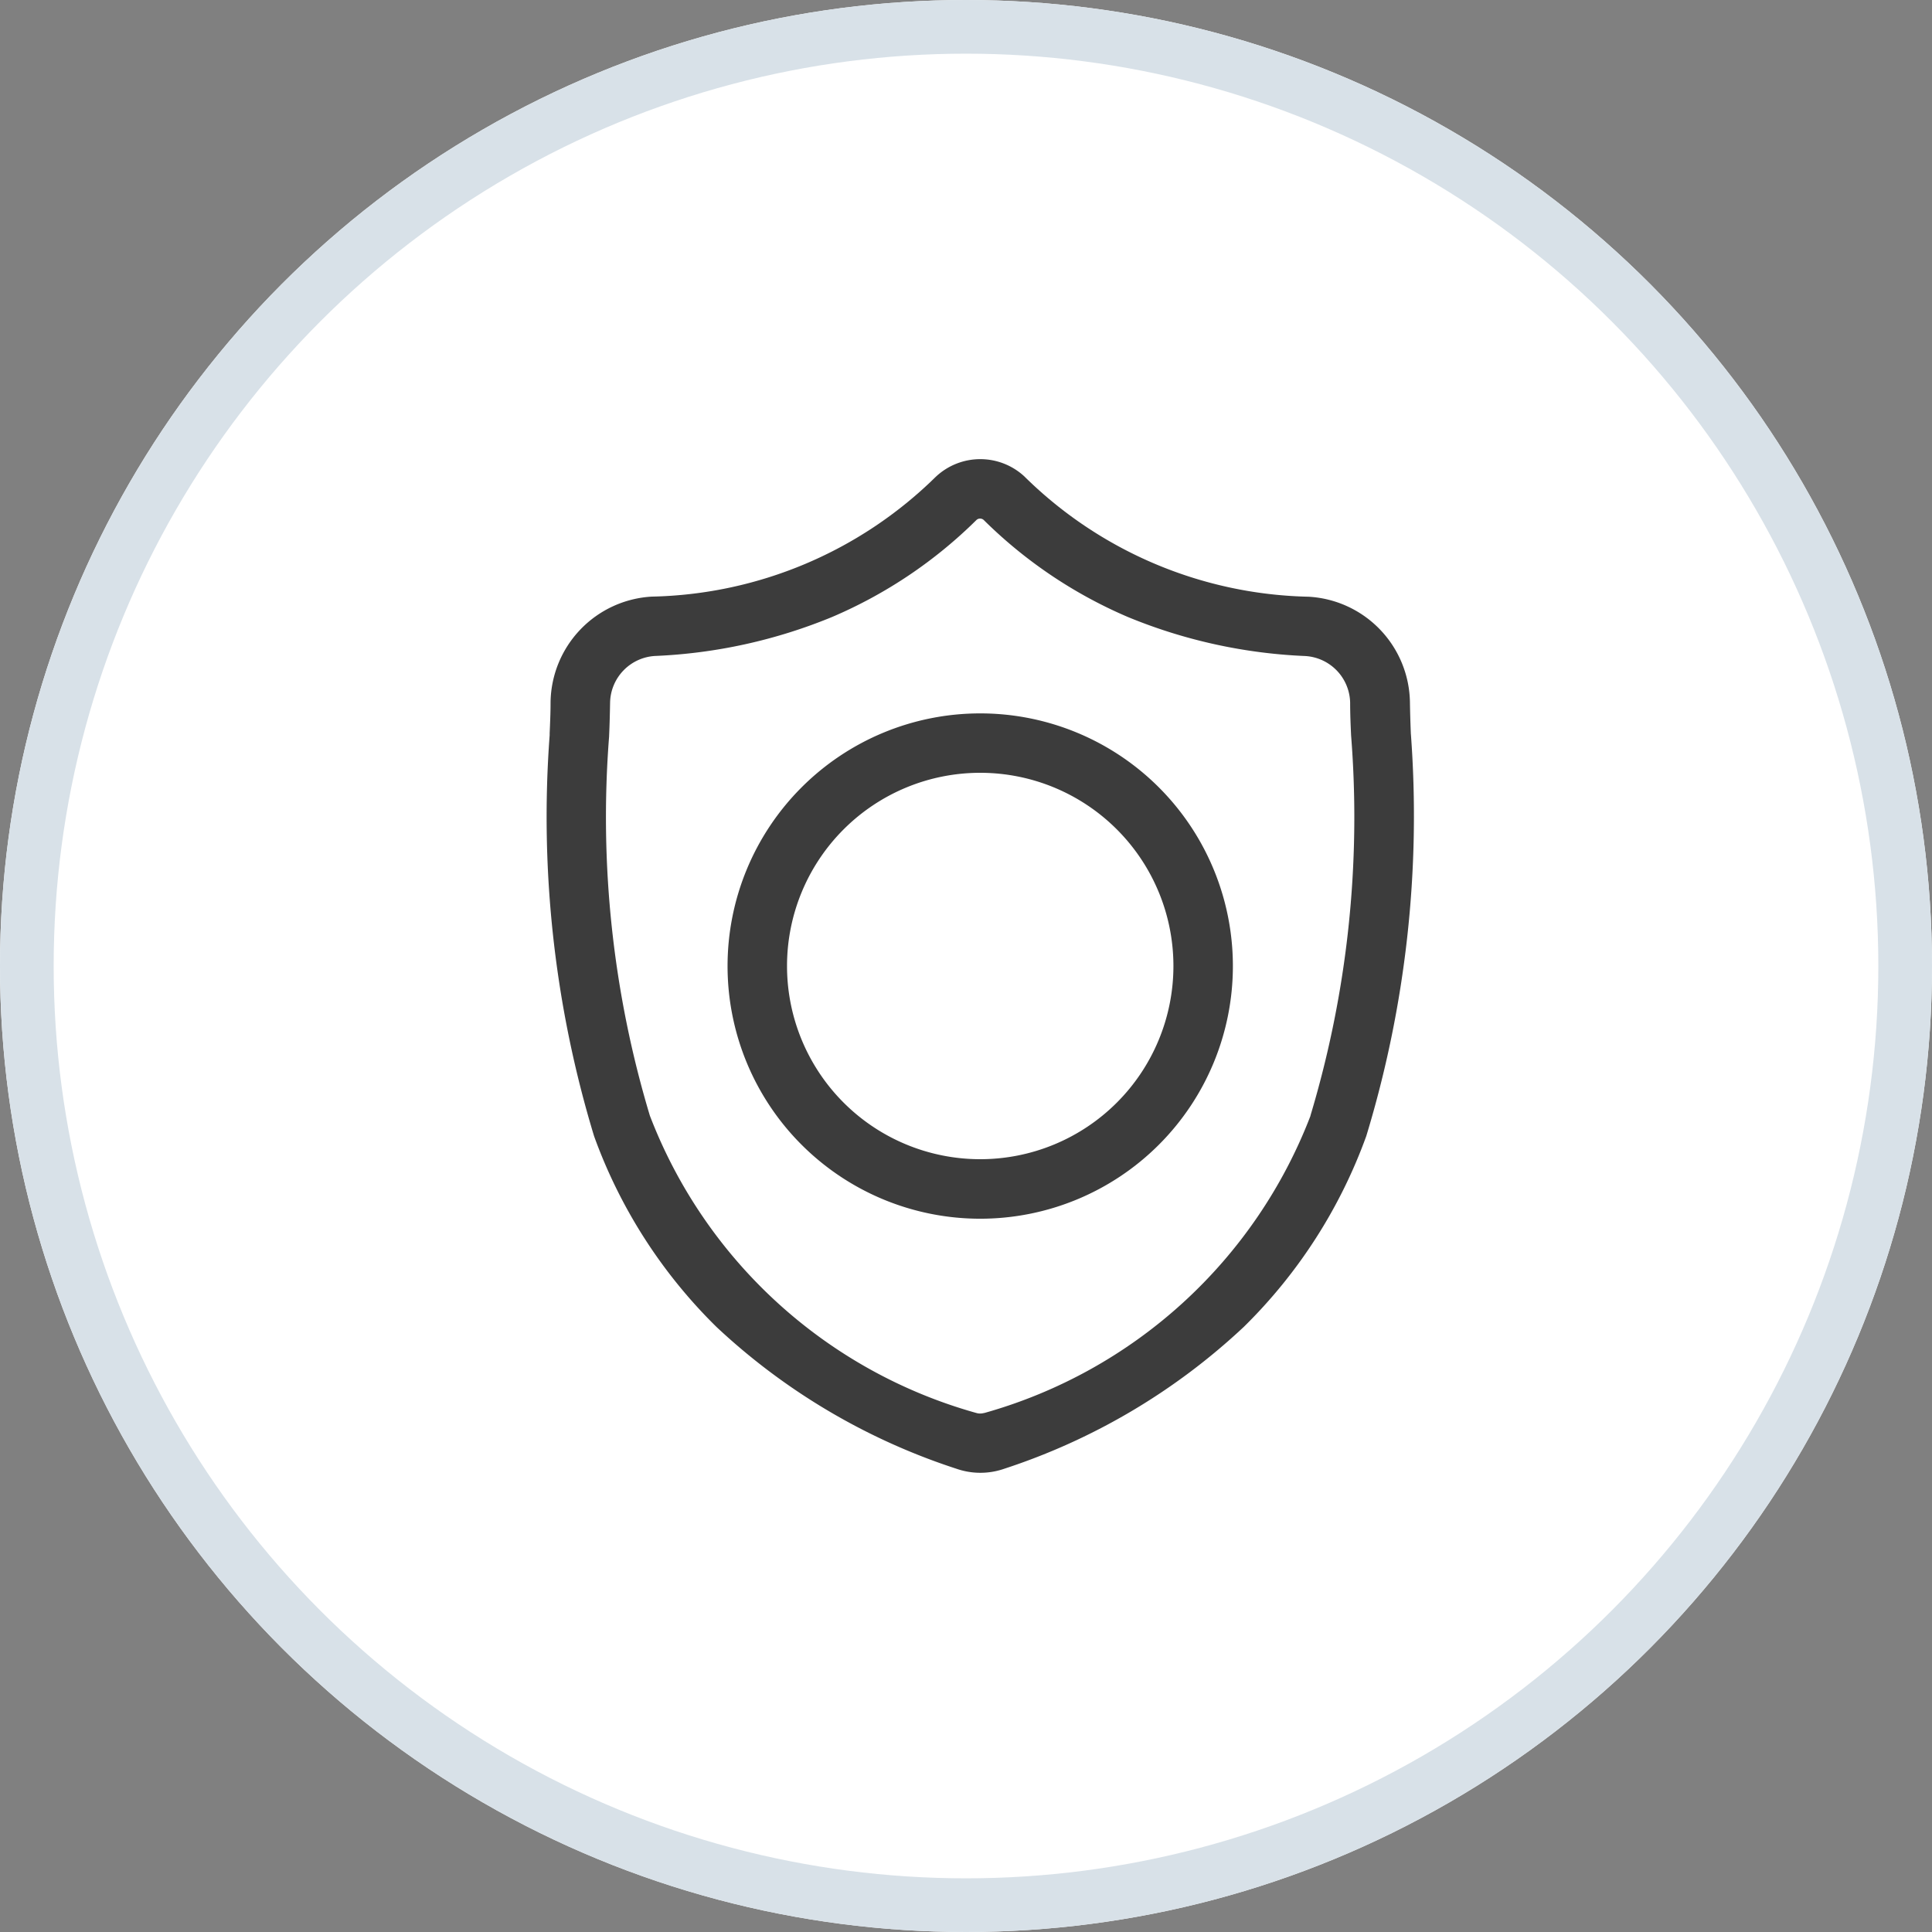 <svg xmlns="http://www.w3.org/2000/svg" width="36" height="36" viewBox="0 0 36 36">
    <rect x="0" y="0" width="36" height="36" fill="#808080" stroke="none"/>
    <defs>
        <style>
            .cls-1{fill:#fff;stroke:#d8e1e8}.cls-2{fill:#dcdcdc;opacity:0}.cls-3{fill:#3c3c3c}.cls-4{stroke:none}.cls-5{fill:none}
        </style>
    </defs>
    <g id="privacy-icn" transform="translate(-30 -468)">
        <g id="Ellipse_50" class="cls-1" data-name="Ellipse 50" transform="translate(30 468)">
            <circle cx="18" cy="18" r="18" class="cls-4"/>
            <circle cx="18" cy="18" r="17.5" class="cls-5"/>
        </g>
        <g id="privacy-icn-2" data-name="privacy-icn" transform="translate(38 476)">
            <path id="Rectangle_6054" d="M0 0h20v20H0z" class="cls-2" data-name="Rectangle 6054"/>
            <g id="shield" transform="translate(2.186 .556)">
                <path id="Path_1913" d="M16.07 5.124v-.013a23.166 23.166 0 0 1-.017-.587 2 2 0 0 0-1.889-1.961A7.768 7.768 0 0 1 8.88.333L8.868.321a1.209 1.209 0 0 0-1.642 0l-.013.012a7.769 7.769 0 0 1-5.287 2.228A2 2 0 0 0 .04 4.522c0 .212-.009.4-.017.587v.034a20.471 20.471 0 0 0 .828 7.472 9.512 9.512 0 0 0 2.282 3.556 11.938 11.938 0 0 0 4.467 2.64 1.383 1.383 0 0 0 .183.05 1.352 1.352 0 0 0 .531 0 1.388 1.388 0 0 0 .183-.05 11.946 11.946 0 0 0 4.461-2.643 9.526 9.526 0 0 0 2.282-3.556 20.5 20.5 0 0 0 .831-7.488zm-1.87 7.112a9.164 9.164 0 0 1-6.07 5.535l-.036.007a.249.249 0 0 1-.1 0l-.034-.009a9.154 9.154 0 0 1-6.07-5.537 19.315 19.315 0 0 1-.759-7.068v-.012c.009-.192.014-.392.018-.613a.889.889 0 0 1 .836-.872 9.724 9.724 0 0 0 3.3-.726 8.636 8.636 0 0 0 2.69-1.807.1.1 0 0 1 .137 0A8.639 8.639 0 0 0 10.8 2.942a9.726 9.726 0 0 0 3.3.726.889.889 0 0 1 .839.871c0 .222.009.423.018.613a19.323 19.323 0 0 1-.757 7.078zm0 0" class="cls-3" data-name="Path 1913" transform="translate(.033)"/>
                <path id="Path_1914" d="M95.106 128.41a4.708 4.708 0 1 0 4.708 4.708 4.708 4.708 0 0 0-4.708-4.708zm0 8.307a3.6 3.6 0 1 1 3.6-3.6 3.6 3.6 0 0 1-3.6 3.6zm0 0" class="cls-3" data-name="Path 1914" transform="translate(-87.027 -123.673)"/>
            </g>
        </g>
    </g>
</svg>
